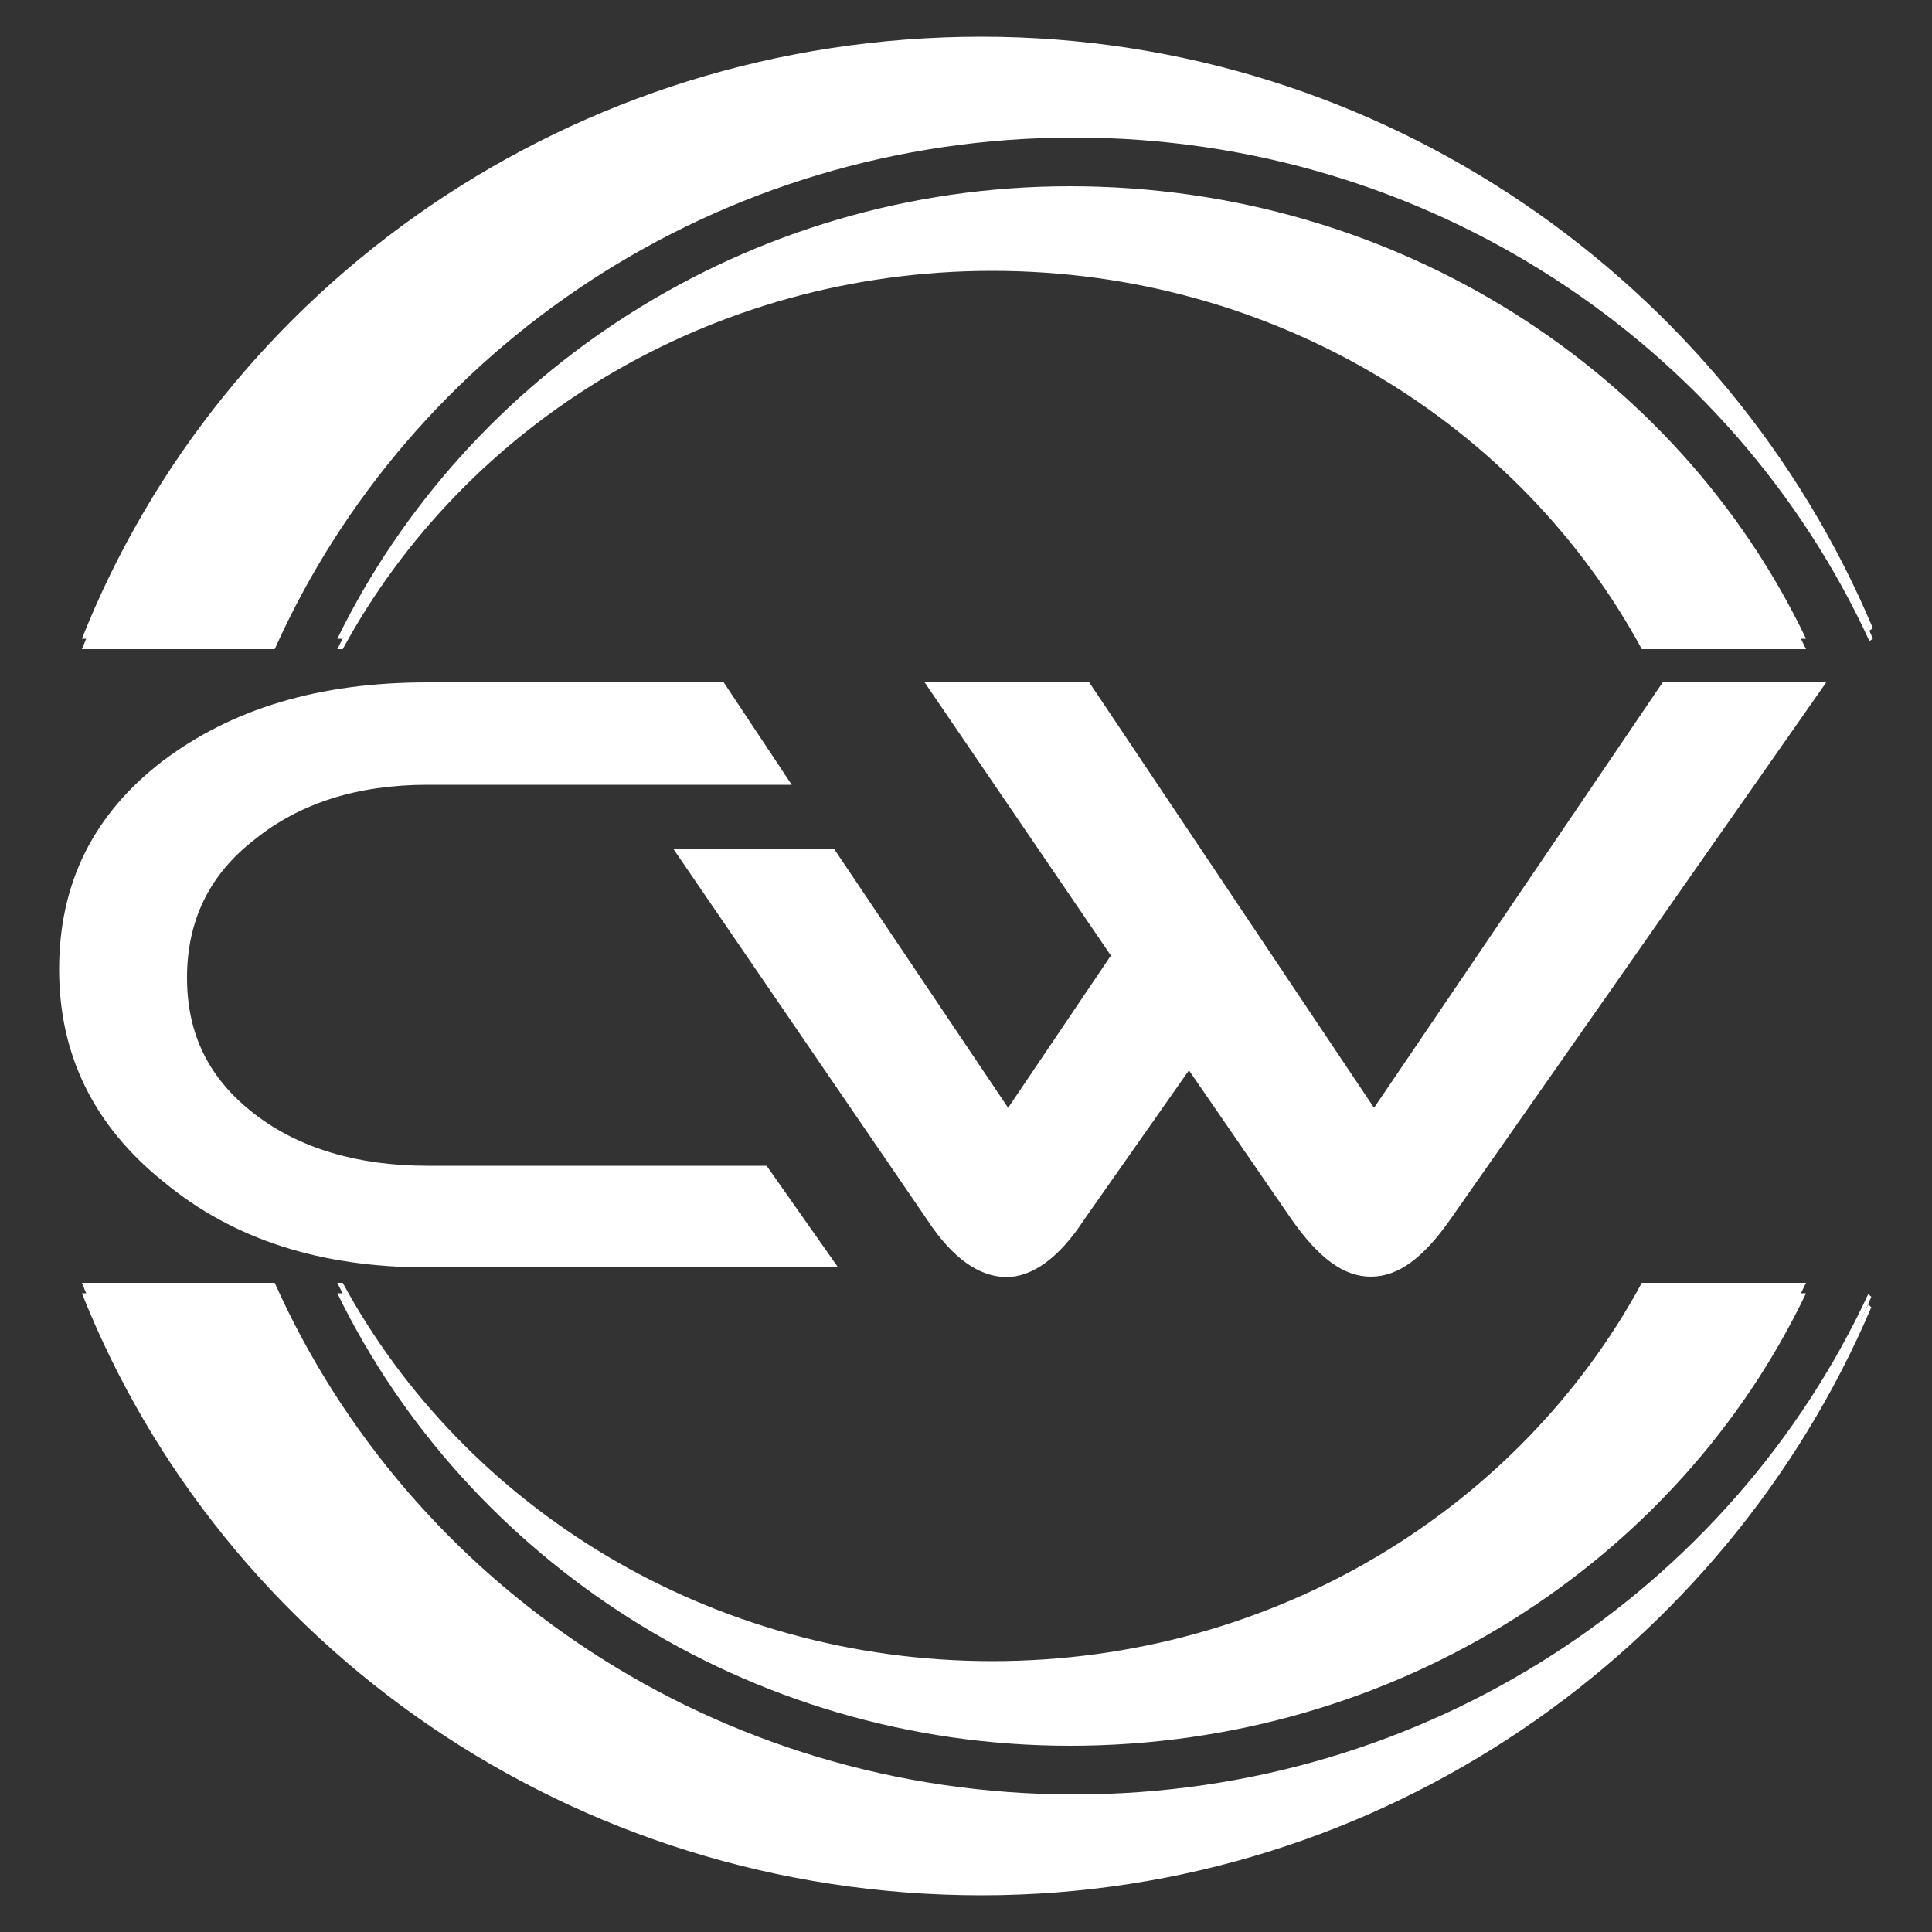 <?xml version="1.0" encoding="utf-8"?>
<!-- Generator: Adobe Illustrator 25.4.1, SVG Export Plug-In . SVG Version: 6.00 Build 0)  -->
<svg version="1.1" id="Layer_1" xmlns="http://www.w3.org/2000/svg" xmlns:xlink="http://www.w3.org/1999/xlink" x="0px" y="0px"
	 viewBox="0 0 500 500" style="enable-background:new 0 0 500 500;" xml:space="preserve">
<rect x="0" y="0" width="500" height="500" fill="#333333" stroke="none"/>
<style type="text/css">
	.st0{fill:#FFFFFF;}
</style>
<g>
	<g transform="translate(100.005, 220.69)">
	</g>
</g>
<g>
	<path class="st0" d="M484.3,335.6C446.6,424.2,357.7,487.8,254,487.8c-106,0-196.6-64.6-232.8-155.8h49.9
		c34.8,77.9,114.3,132.4,206.9,132.4c91.4,0,170-53.1,205.5-129.5C483.8,335.1,484,335.4,484.3,335.6z"/>
	<path class="st0" d="M484.7,162.6c-0.3,0.2-0.6,0.4-0.9,0.6C448.5,86.4,369.6,32.9,278,32.9c-92.5,0-172,54.4-206.9,132.4H21.2
		C57.4,74.1,148,9.5,254,9.5C358.1,9.5,447.3,73.6,484.7,162.6z"/>
	<path class="st0" d="M467.4,332c-33,69.1-105.9,117.1-190.5,117.1c-83.8,0-156.2-48.5-189.6-117.1h1.4
		c31.5,58.1,95,97.9,168.1,97.9s136.6-39.7,168.1-97.9H467.4z"/>
	<path class="st0" d="M467.4,165.3h-42.5c-31.5-58.1-95-97.9-168.1-97.9s-136.6,39.7-168.1,97.9h-1.4
		C120.8,96.7,193.1,48.2,276.9,48.2C361.5,48.2,434.4,96.2,467.4,165.3z"/>
	<path class="st0" d="M472.7,176.5l-97.3,139c-7,10-13.5,14.9-20.6,14.9s-13.5-4.8-20.6-14.9L307.7,277l-27.1,38.6
		c-6.5,10-13.5,14.9-20.1,14.9c-7,0-14-4.8-20.6-14.9l-65.7-96h41.6l45.1,67.1l26.6-39.4l-48.2-70.7h42.6l73.7,110.1l74.7-110.1
		H472.7z M216.9,328H110.6c-27.6,0-50.2-7.2-68.2-22.1c-18.1-14.5-27.1-32.9-27.1-55c0-22.5,9-40.2,26.6-53.8
		c18.1-13.7,40.6-20.5,68.7-20.5h34.6h42.1l17.6,26.5h-41.6h-52.7c-18.1,0-33.1,4.8-44.6,14.1c-12,9.2-17.6,21.3-17.6,35.8
		s5.5,26.1,17.6,35.4c11.5,8.8,26.6,13.3,44.6,13.3h87.8L216.9,328z"/>
	<path class="st0" d="M484.3,338.3C446.6,426.9,357.7,490.5,254,490.5c-106,0-196.6-64.6-232.8-155.8h49.9
		c34.8,77.9,114.3,132.4,206.9,132.4c91.4,0,170-53.1,205.5-129.5C483.8,337.8,484,338.1,484.3,338.3z"/>
	<path class="st0" d="M484.7,165.3c-0.3,0.2-0.6,0.4-0.9,0.6C448.5,89.1,369.6,35.6,278,35.6c-92.5,0-172,54.4-206.9,132.4H21.2
		C57.4,76.8,148,12.2,254,12.2C358.1,12.2,447.3,76.3,484.7,165.3z"/>
	<path class="st0" d="M467.4,334.7c-33,69.1-105.9,117.1-190.5,117.1c-83.8,0-156.2-48.5-189.6-117.1h1.4
		c31.5,58.1,95,97.9,168.1,97.9s136.6-39.7,168.1-97.9H467.4z"/>
	<path class="st0" d="M467.4,168h-42.5c-31.5-58.1-95-97.9-168.1-97.9S120.2,109.9,88.7,168h-1.4C120.8,99.4,193.1,50.9,276.9,50.9
		C361.5,50.9,434.4,98.9,467.4,168z"/>
</g>
</svg>
